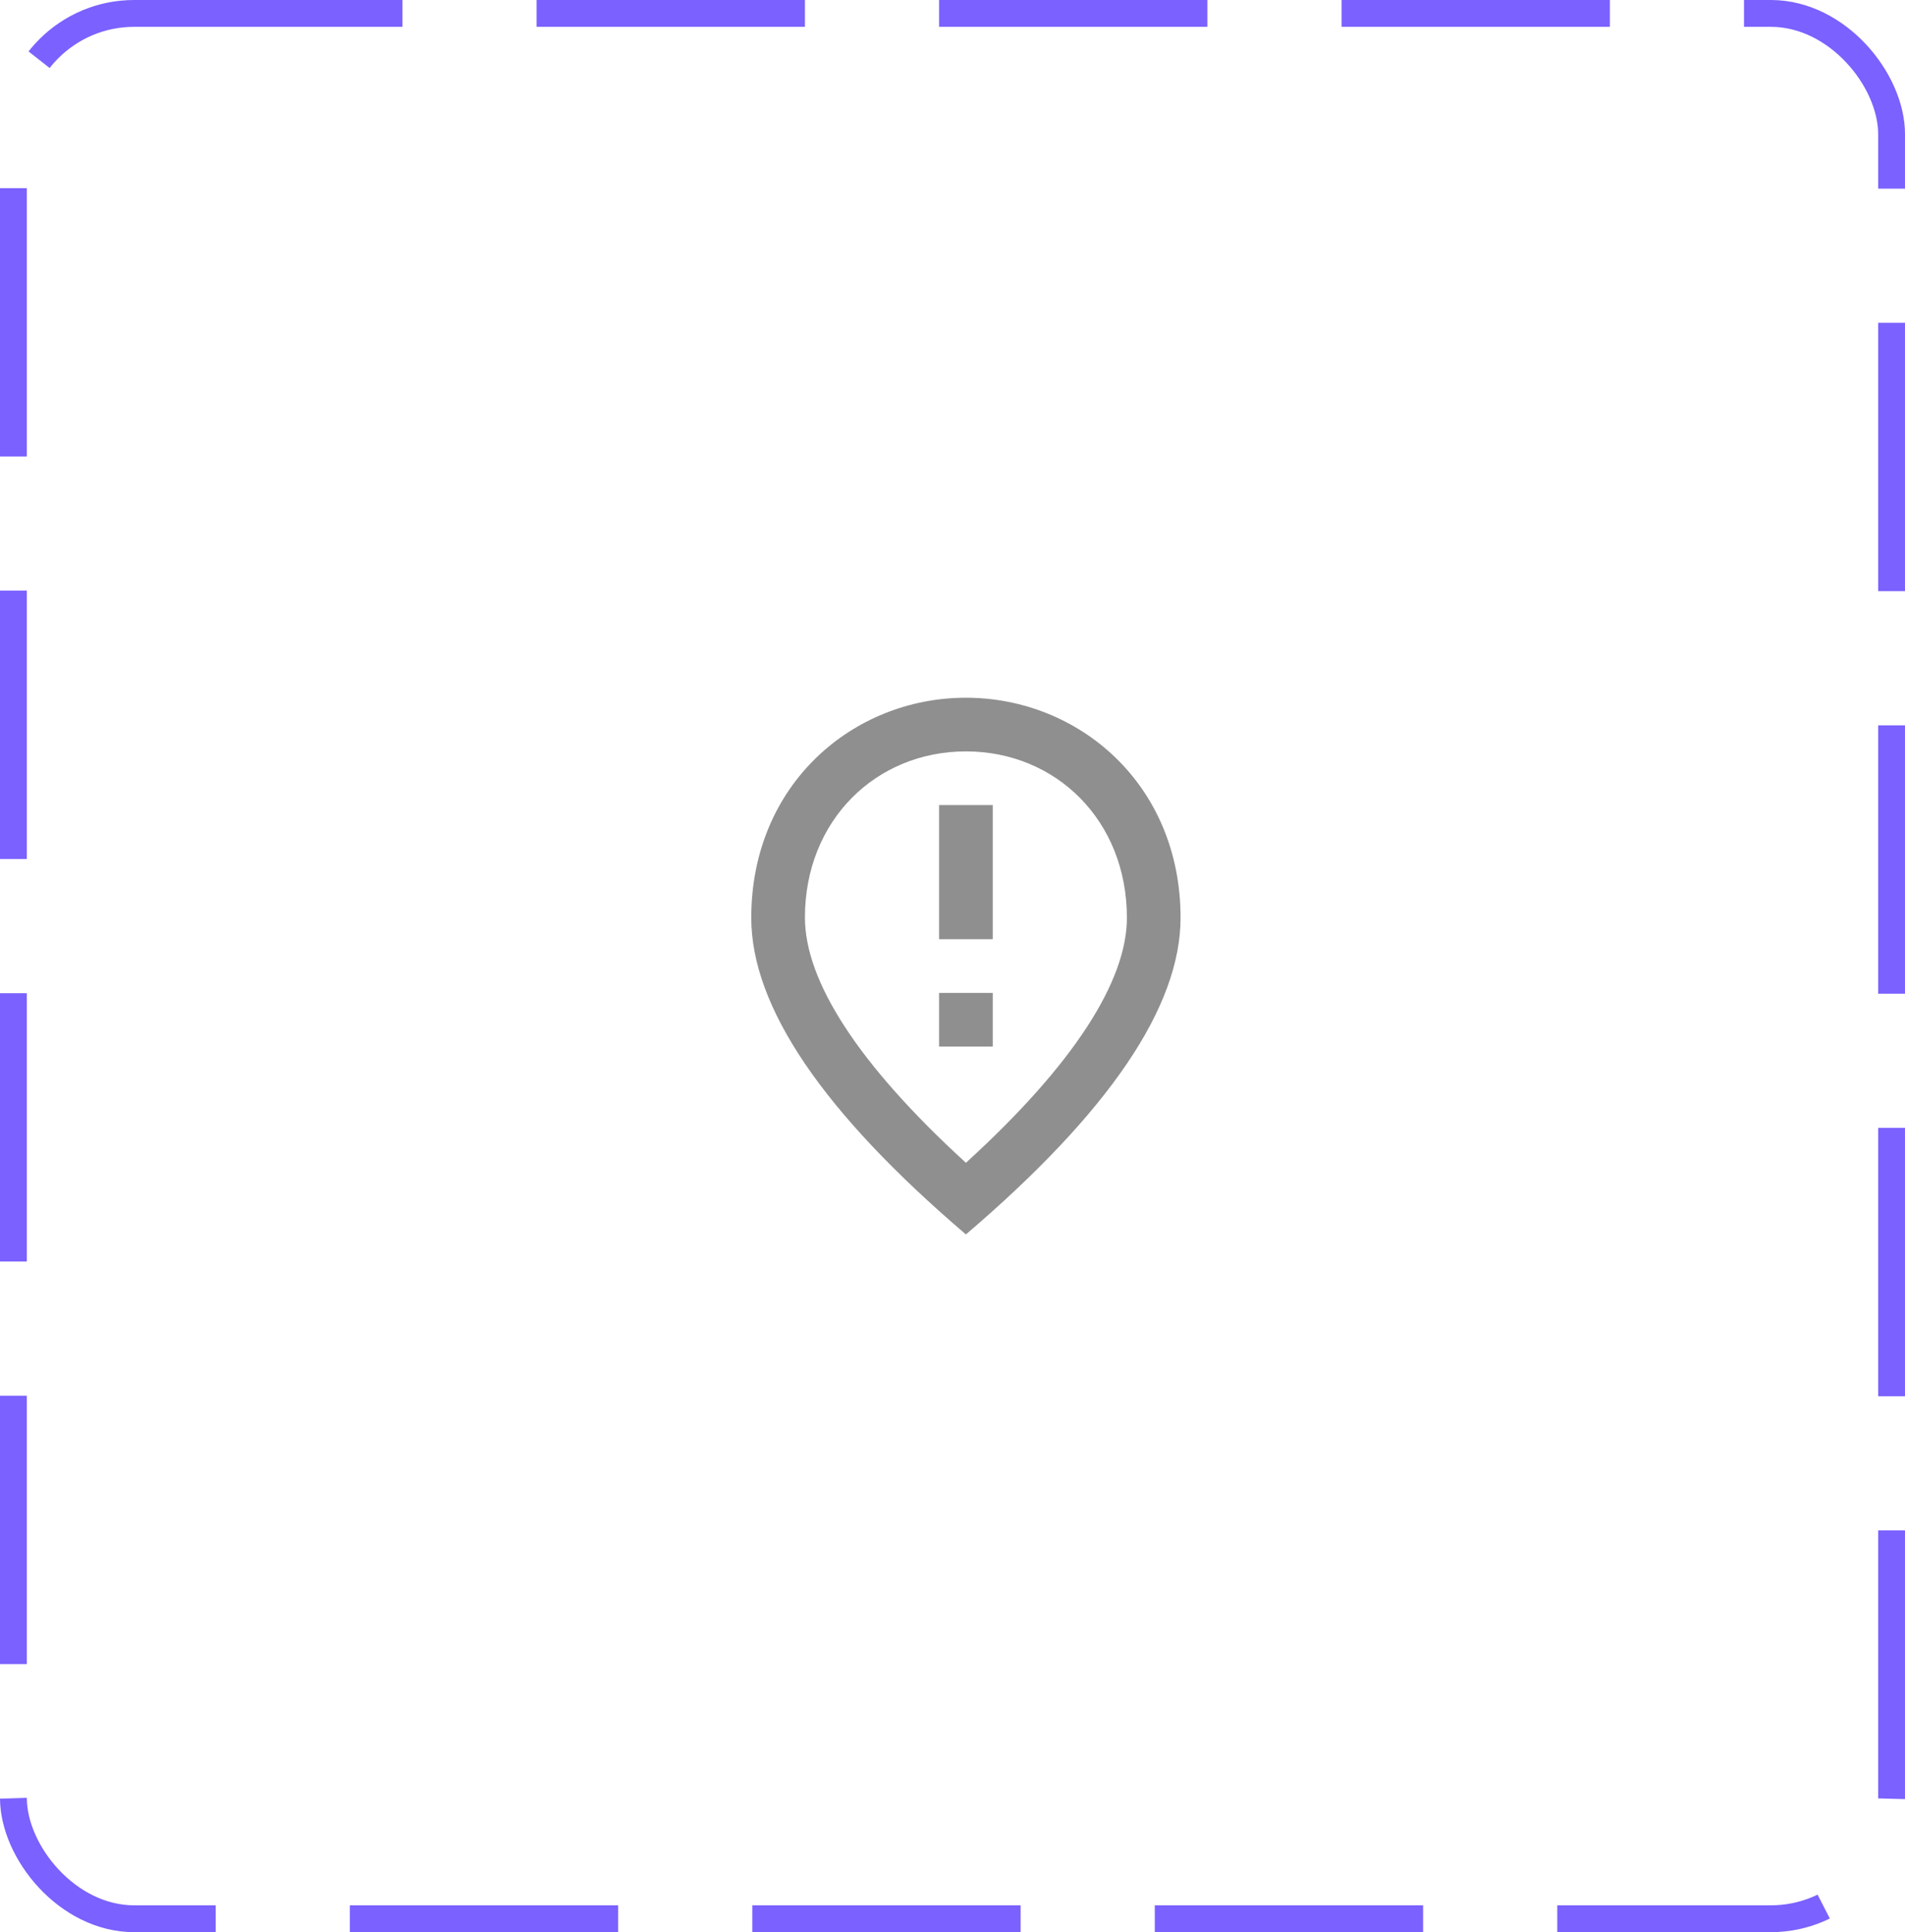 <svg width="71" height="72" viewBox="0 0 71 72" fill="none" xmlns="http://www.w3.org/2000/svg">
<rect x="0.5" y="0.5" width="70" height="71" rx="4.5" stroke="#7B61FF" stroke-dasharray="10 5"/>
<path d="M36 26C31.8 26 28 29.22 28 34.2C28 37.52 30.67 41.45 36 46C41.33 41.45 44 37.52 44 34.2C44 29.22 40.2 26 36 26ZM36 43.33C31.95 39.63 30 36.54 30 34.19C30 30.57 32.65 28 36 28C39.35 28 42 30.57 42 34.2C42 36.54 40.05 39.64 36 43.33Z" fill="#8F8F8F"/>
<path d="M37 30H35V35H37V30Z" fill="#8F8F8F"/>
<path d="M37 37H35V39H37V37Z" fill="#8F8F8F"/>
</svg>

